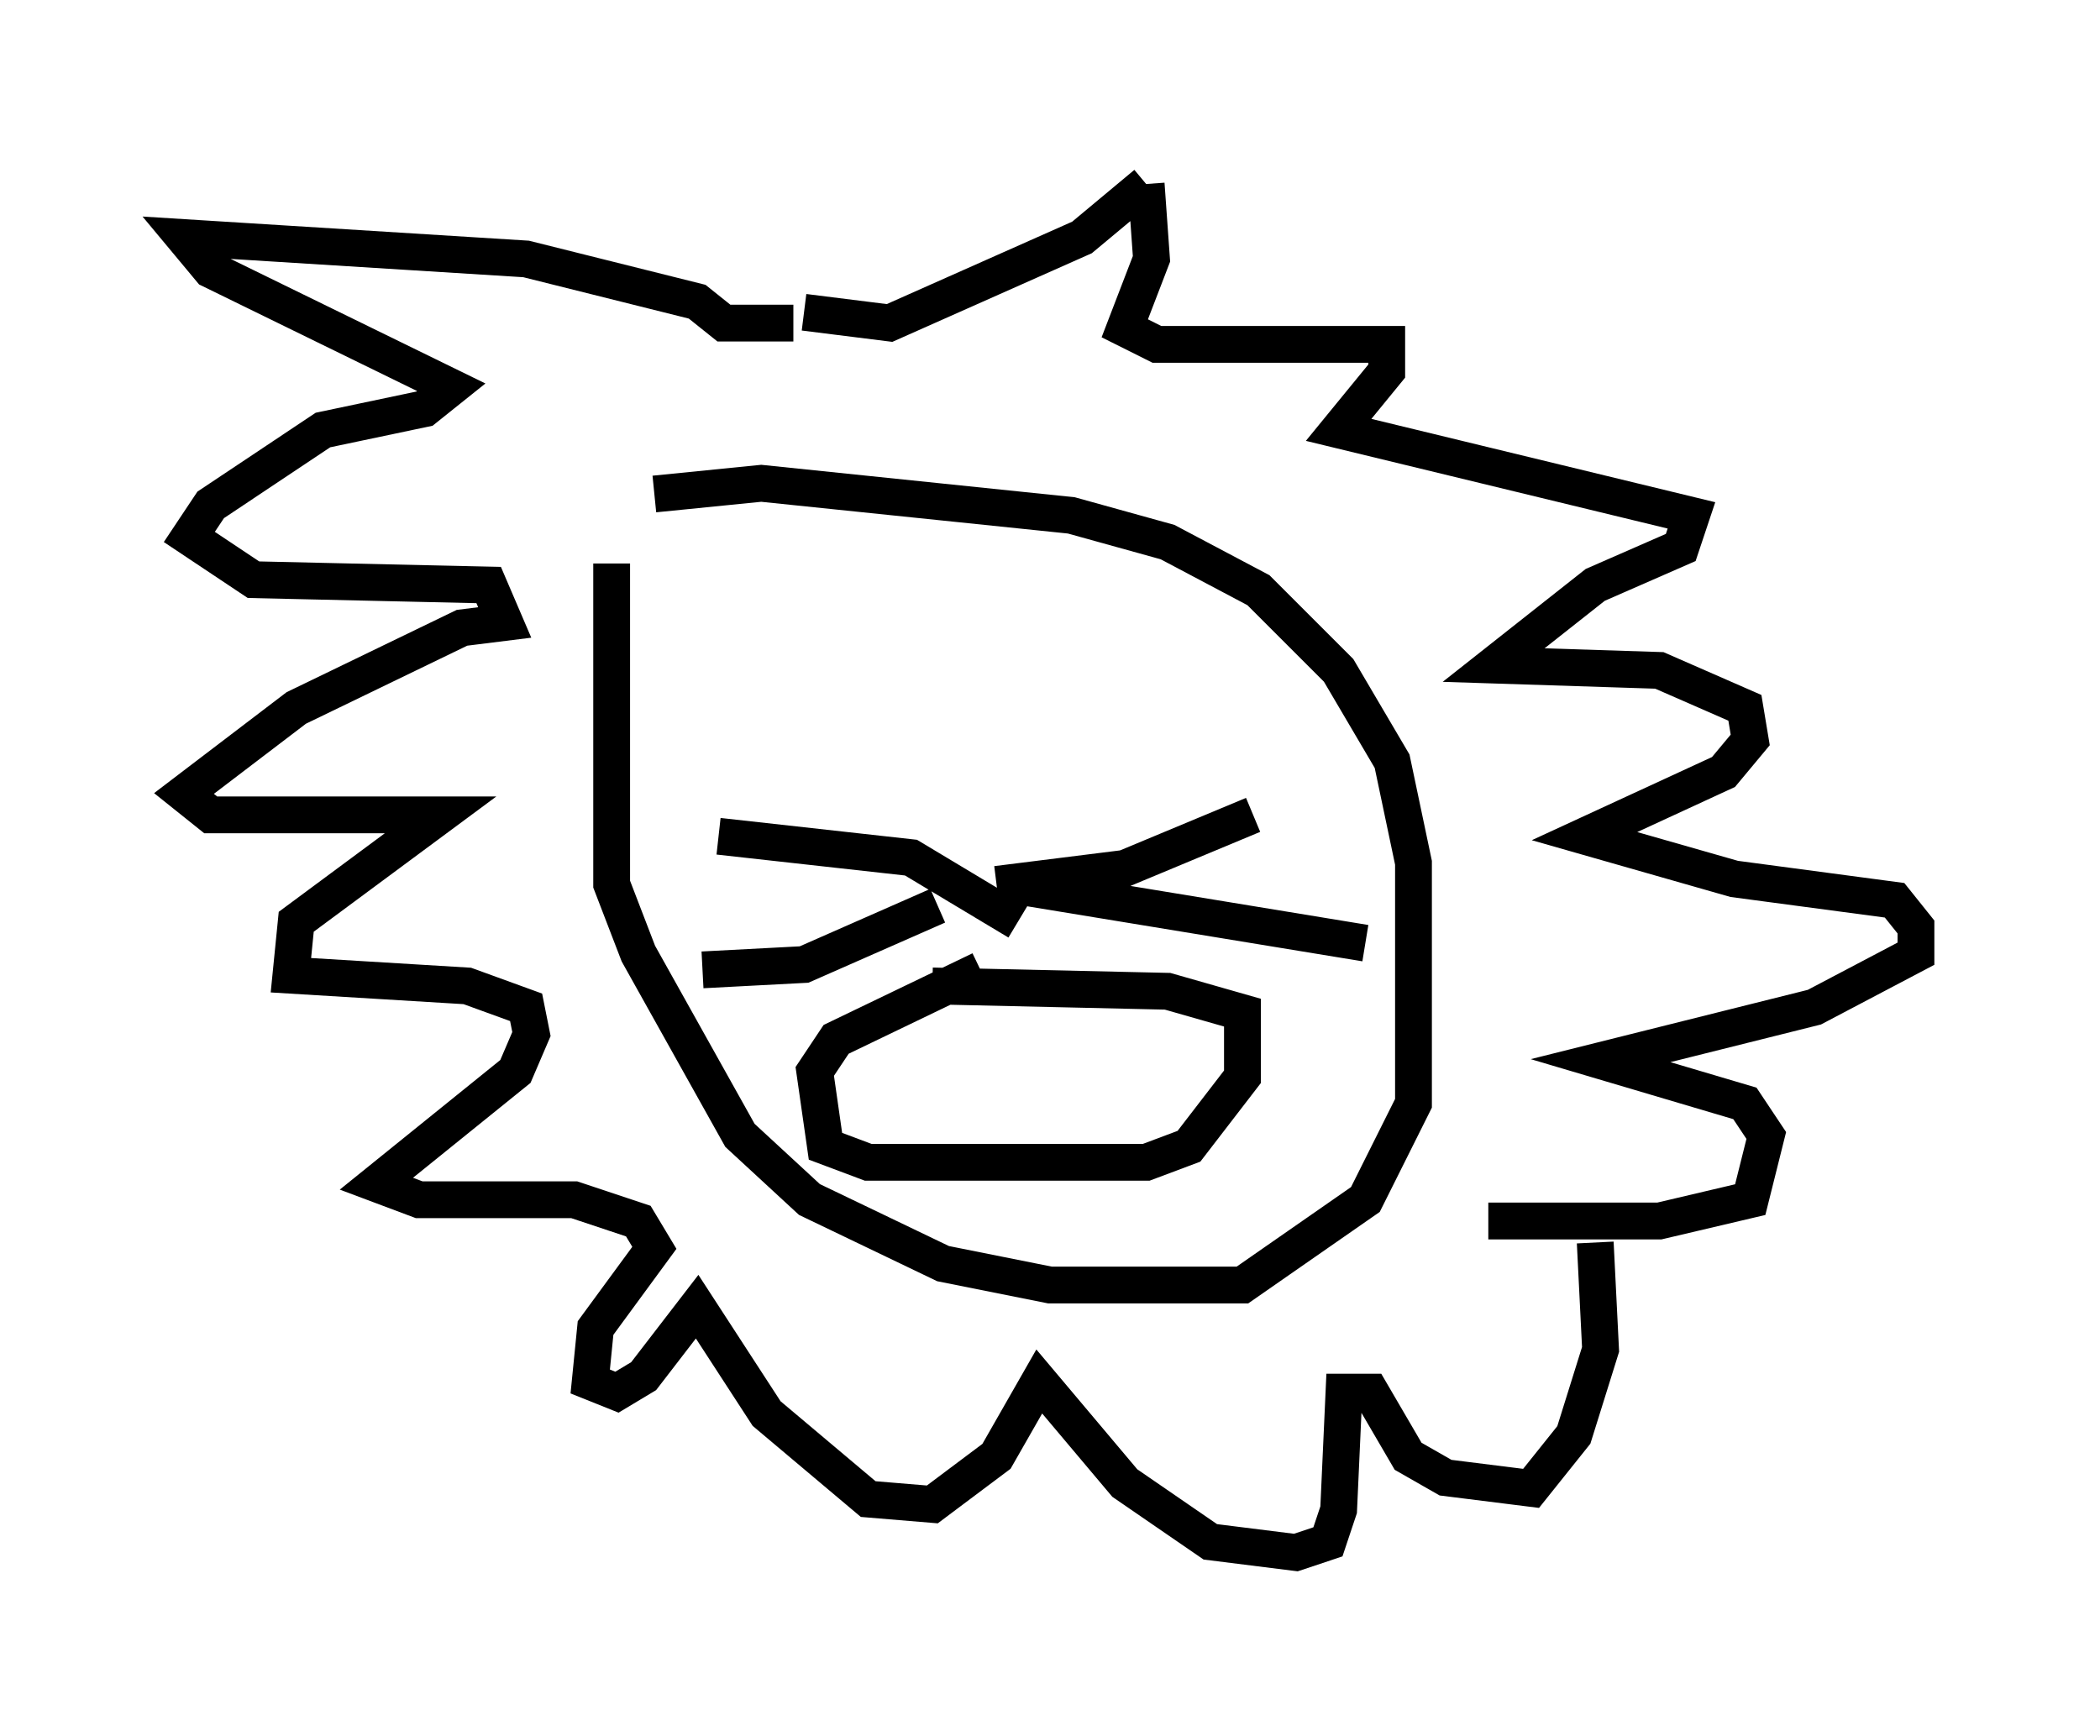 <?xml version="1.0" encoding="utf-8" ?>
<svg baseProfile="full" height="47.184" version="1.1" width="57.061" xmlns="http://www.w3.org/2000/svg" xmlns:ev="http://www.w3.org/2001/xml-events" xmlns:xlink="http://www.w3.org/1999/xlink"><defs /><rect fill="white" height="47.184" width="57.061" x="0" y="0" /><path d="M17.346, 12.844 m-0.726, 2.469 l0.0, 8.715 0.726, 1.888 l2.76, 4.939 1.888, 1.743 l3.631, 1.743 2.905, 0.581 l5.229, 0.0 3.341, -2.324 l1.307, -2.615 0.0, -6.536 l-0.581, -2.76 -1.453, -2.469 l-2.179, -2.179 -2.469, -1.307 l-2.615, -0.726 -8.425, -0.872 l-2.905, 0.291 m4.067, -4.939 l2.324, 0.291 5.229, -2.324 l1.743, -1.453 m0.0, 0.0 l0.145, 2.034 -0.726, 1.888 l0.872, 0.436 6.246, 0.0 l0.0, 0.726 -1.307, 1.598 l9.587, 2.324 -0.291, 0.872 l-2.324, 1.017 -2.76, 2.179 l4.503, 0.145 2.324, 1.017 l0.145, 0.872 -0.726, 0.872 l-3.777, 1.743 4.067, 1.162 l4.358, 0.581 0.581, 0.726 l0.0, 0.726 -2.76, 1.453 l-5.81, 1.453 3.922, 1.162 l0.581, 0.872 -0.436, 1.743 l-2.469, 0.581 -4.648, 0.0 m-18.883, -24.402 l-1.888, 0.0 -0.726, -0.581 l-4.648, -1.162 -9.296, -0.581 l0.726, 0.872 6.536, 3.196 l-0.726, 0.581 -2.76, 0.581 l-3.05, 2.034 -0.581, 0.872 l1.743, 1.162 6.391, 0.145 l0.436, 1.017 -1.162, 0.145 l-4.503, 2.179 -3.05, 2.324 l0.726, 0.581 6.246, 0.0 l-3.922, 2.905 -0.145, 1.453 l4.793, 0.291 1.598, 0.581 l0.145, 0.726 -0.436, 1.017 l-3.777, 3.05 1.162, 0.436 l4.212, 0.0 1.743, 0.581 l0.436, 0.726 -1.598, 2.179 l-0.145, 1.453 0.726, 0.291 l0.726, -0.436 1.453, -1.888 l1.888, 2.905 2.76, 2.324 l1.743, 0.145 1.743, -1.307 l1.162, -2.034 2.324, 2.76 l2.324, 1.598 2.324, 0.291 l0.872, -0.291 0.291, -0.872 l0.145, -3.196 0.726, 0.0 l1.017, 1.743 1.017, 0.581 l2.324, 0.291 1.162, -1.453 l0.726, -2.324 -0.145, -2.905 m-16.268, -9.732 l3.486, -0.436 3.486, -1.453 m-6.682, 1.888 l9.732, 1.598 m-9.441, -0.581 l-2.905, -1.743 -5.229, -0.581 m5.955, 1.888 l-3.631, 1.598 -2.76, 0.145 m7.553, 0.0 l-3.922, 1.888 -0.581, 0.872 l0.291, 2.034 1.162, 0.436 l7.553, 0.0 1.162, -0.436 l1.453, -1.888 0.0, -1.743 l-2.034, -0.581 -6.391, -0.145 " fill="none" stroke="black" stroke-width="1" /></svg>